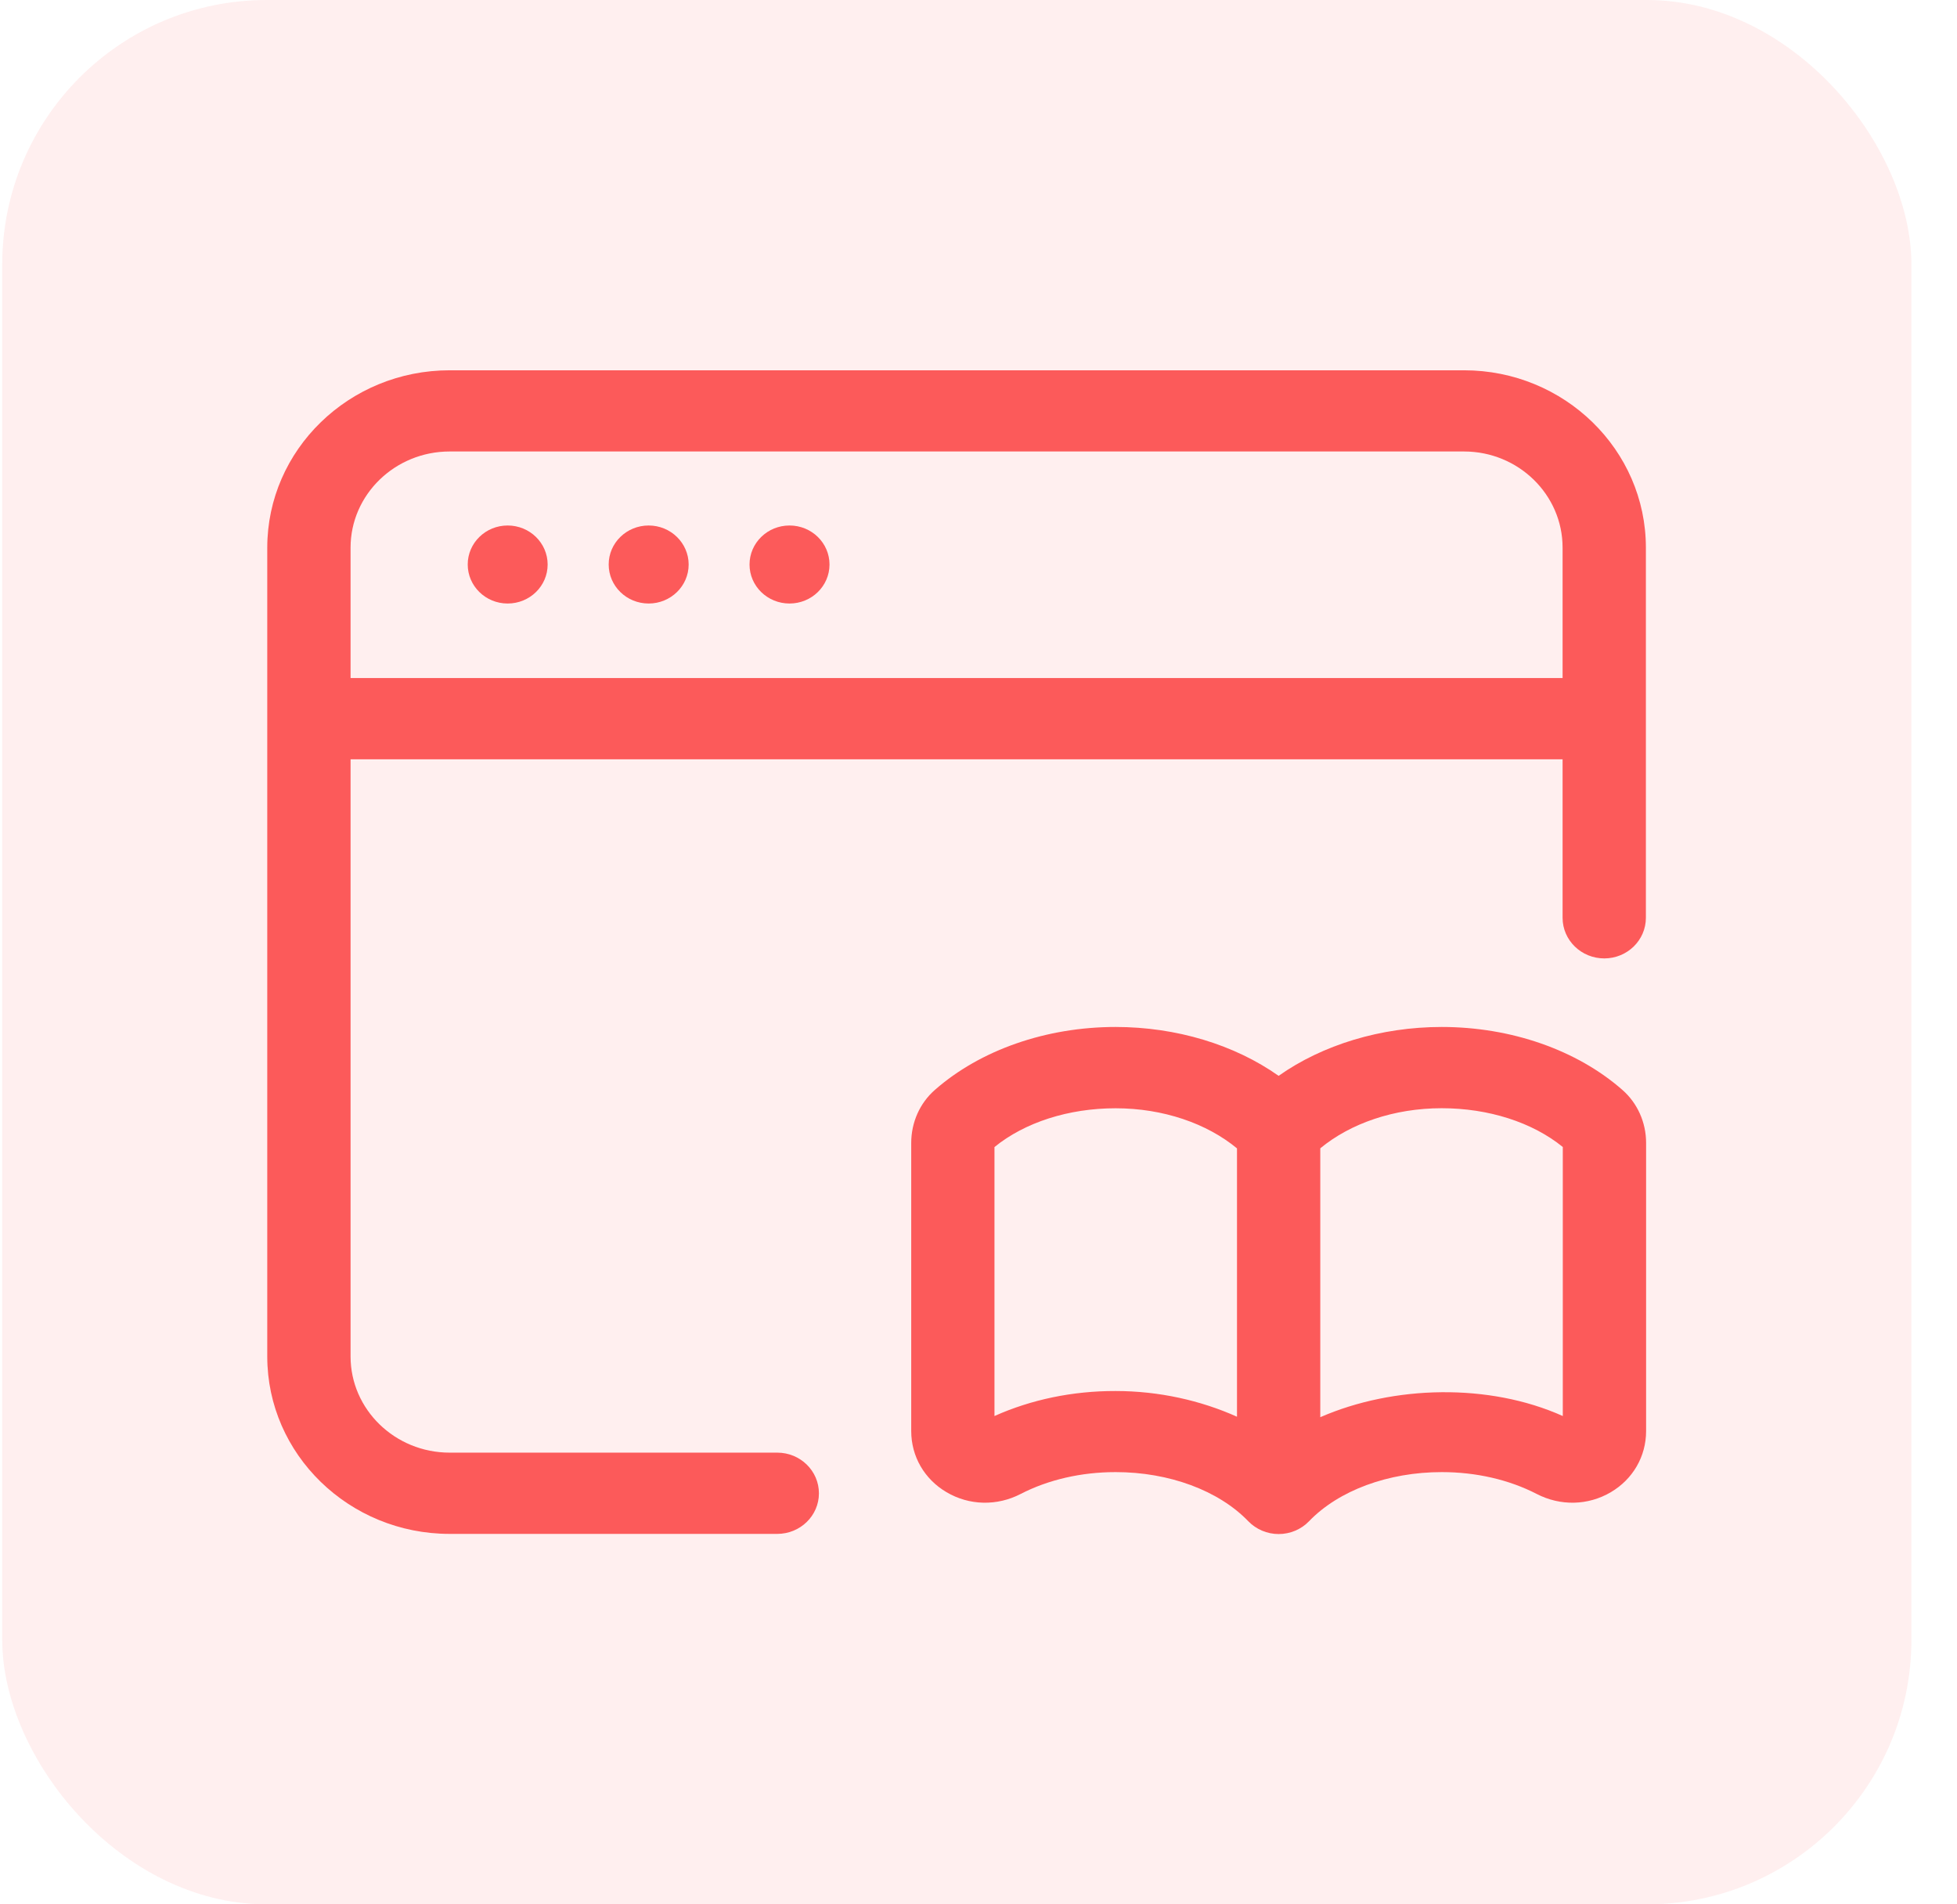 <svg width="37" height="36" viewBox="0 0 37 36" fill="none" xmlns="http://www.w3.org/2000/svg">
<g id="Course &#38; Content">
<g id="Group 35725">
<rect id="Rectangle 21057" opacity="0.1" x="0.042" width="36.096" height="36" rx="5" fill="#FC5A5A"/>
<g id="Layer_13">
<g id="Group 35971">
<path id="Vector" d="M14.695 27.461H8.501C7.468 27.461 6.628 26.645 6.628 25.643V14.354H29.543V17.35C29.543 17.774 29.896 18.118 30.331 18.118C30.766 18.118 31.118 17.774 31.118 17.35V10.353C31.118 8.504 29.576 7 27.68 7H8.501C6.6 7 5.053 8.504 5.053 10.353V25.644C5.053 27.493 6.6 28.997 8.501 28.997H14.695C15.13 28.997 15.483 28.654 15.483 28.23C15.483 27.805 15.13 27.461 14.695 27.461ZM8.501 8.535H27.68C28.708 8.535 29.543 9.351 29.543 10.352V12.818H6.628V10.353C6.628 9.351 7.468 8.535 8.501 8.535Z" fill="#FC5A5A"/>
<path id="Vector_2" d="M9.598 11.409C10.016 11.409 10.354 11.079 10.354 10.672C10.354 10.265 10.016 9.934 9.598 9.934C9.181 9.934 8.843 10.264 8.843 10.671C8.843 11.078 9.18 11.409 9.598 11.409Z" fill="#FC5A5A"/>
<path id="Vector_3" d="M12.264 11.409C12.681 11.409 13.02 11.079 13.02 10.672C13.02 10.265 12.681 9.934 12.264 9.934C11.846 9.934 11.508 10.264 11.508 10.671C11.508 11.078 11.845 11.409 12.264 11.409Z" fill="#FC5A5A"/>
<path id="Vector_4" d="M14.927 11.409C15.345 11.409 15.683 11.079 15.683 10.672C15.683 10.264 15.345 9.934 14.927 9.934C14.51 9.934 14.171 10.264 14.171 10.672C14.171 11.079 14.509 11.409 14.927 11.409Z" fill="#FC5A5A"/>
<path id="Vector_5" d="M30.676 20.606C29.815 19.849 28.569 19.414 27.257 19.414C26.108 19.414 25.006 19.751 24.174 20.338C23.343 19.75 22.241 19.414 21.092 19.414C19.78 19.414 18.534 19.849 17.674 20.605C17.39 20.854 17.228 21.219 17.228 21.606V27.053C17.228 27.532 17.477 27.963 17.896 28.209C18.325 28.462 18.851 28.474 19.299 28.241C19.822 27.972 20.442 27.829 21.093 27.829C22.104 27.829 23.041 28.177 23.601 28.758C23.75 28.912 23.958 29 24.175 29C24.392 29 24.601 28.912 24.749 28.758C25.309 28.176 26.246 27.829 27.258 27.829C27.909 27.829 28.529 27.972 29.052 28.241C29.501 28.474 30.025 28.462 30.455 28.209C30.873 27.963 31.122 27.532 31.122 27.053V21.606C31.122 21.219 30.959 20.855 30.676 20.606ZM18.802 26.769V21.684C19.376 21.217 20.204 20.951 21.092 20.951C21.992 20.951 22.818 21.238 23.387 21.709V26.782C22.698 26.473 21.908 26.296 21.092 26.296C20.281 26.294 19.495 26.458 18.802 26.769ZM29.547 26.769C28.155 26.144 26.349 26.186 24.962 26.791V21.708C25.531 21.237 26.357 20.95 27.257 20.95C28.144 20.95 28.972 21.216 29.547 21.683V26.769Z" fill="#FC5A5A"/>
</g>
</g>
</g>
</g>
</svg>

